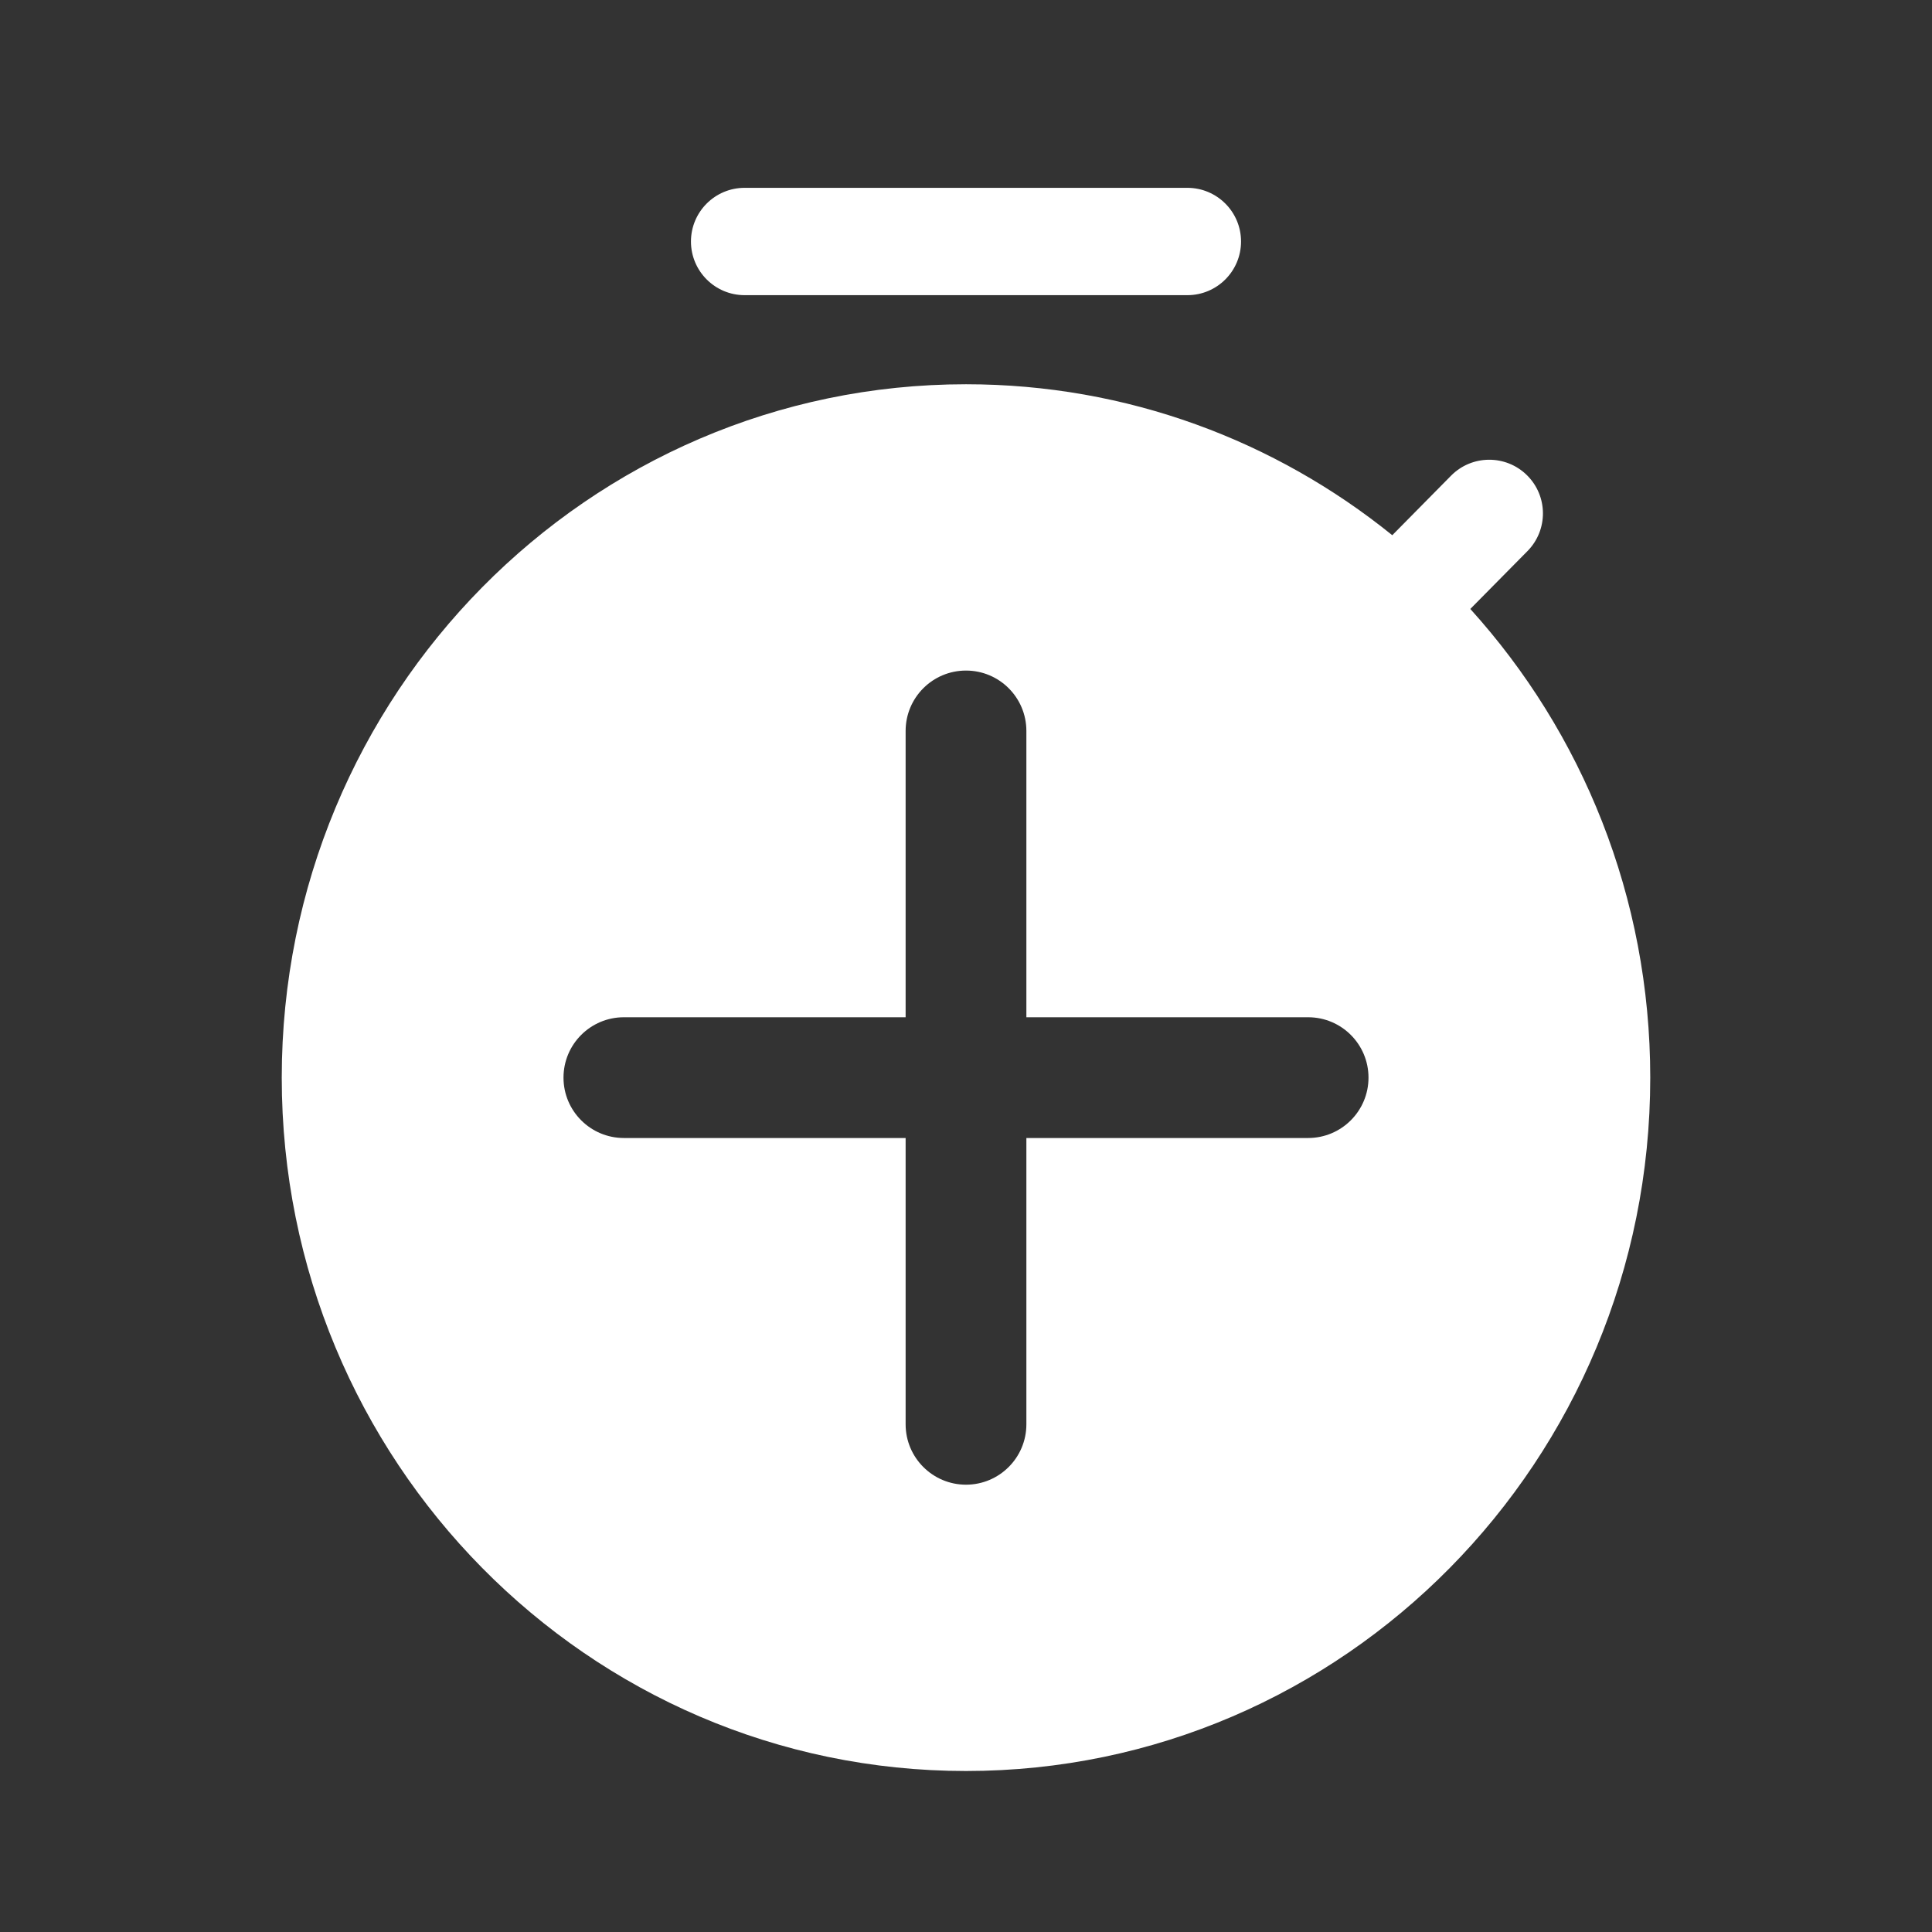 <svg width="36" height="36" viewBox="0 0 36 36" fill="none" xmlns="http://www.w3.org/2000/svg">
<rect x="0" y="0" width="36" height="36" fill="#333333" stroke="none"/>
<path fill-rule="evenodd" clip-rule="evenodd" d="M12.875 4.5C12.875 3.948 13.323 3.5 13.875 3.5H22.125C22.677 3.5 23.125 3.948 23.125 4.5C23.125 5.052 22.677 5.5 22.125 5.5H13.875C13.323 5.5 12.875 5.052 12.875 4.5ZM18 33C25.042 33 30.75 27.215 30.75 20.08C30.75 16.713 29.479 13.647 27.397 11.347L28.462 10.269C28.85 9.876 28.846 9.243 28.453 8.855C28.06 8.467 27.426 8.471 27.038 8.864L25.943 9.973C23.764 8.212 21.003 7.16 18 7.16C10.958 7.16 5.25 12.944 5.25 20.08C5.25 27.215 10.958 33 18 33ZM19.125 13.62C19.125 12.998 18.621 12.495 18 12.495C17.379 12.495 16.875 12.998 16.875 13.62V18.955H11.625C11.004 18.955 10.5 19.458 10.5 20.08C10.5 20.701 11.004 21.205 11.625 21.205H16.875V26.54C16.875 27.161 17.379 27.665 18 27.665C18.621 27.665 19.125 27.161 19.125 26.54V21.205H24.375C24.996 21.205 25.5 20.701 25.5 20.08C25.5 19.458 24.996 18.955 24.375 18.955H19.125V13.62Z" fill="white"/>
</svg>
